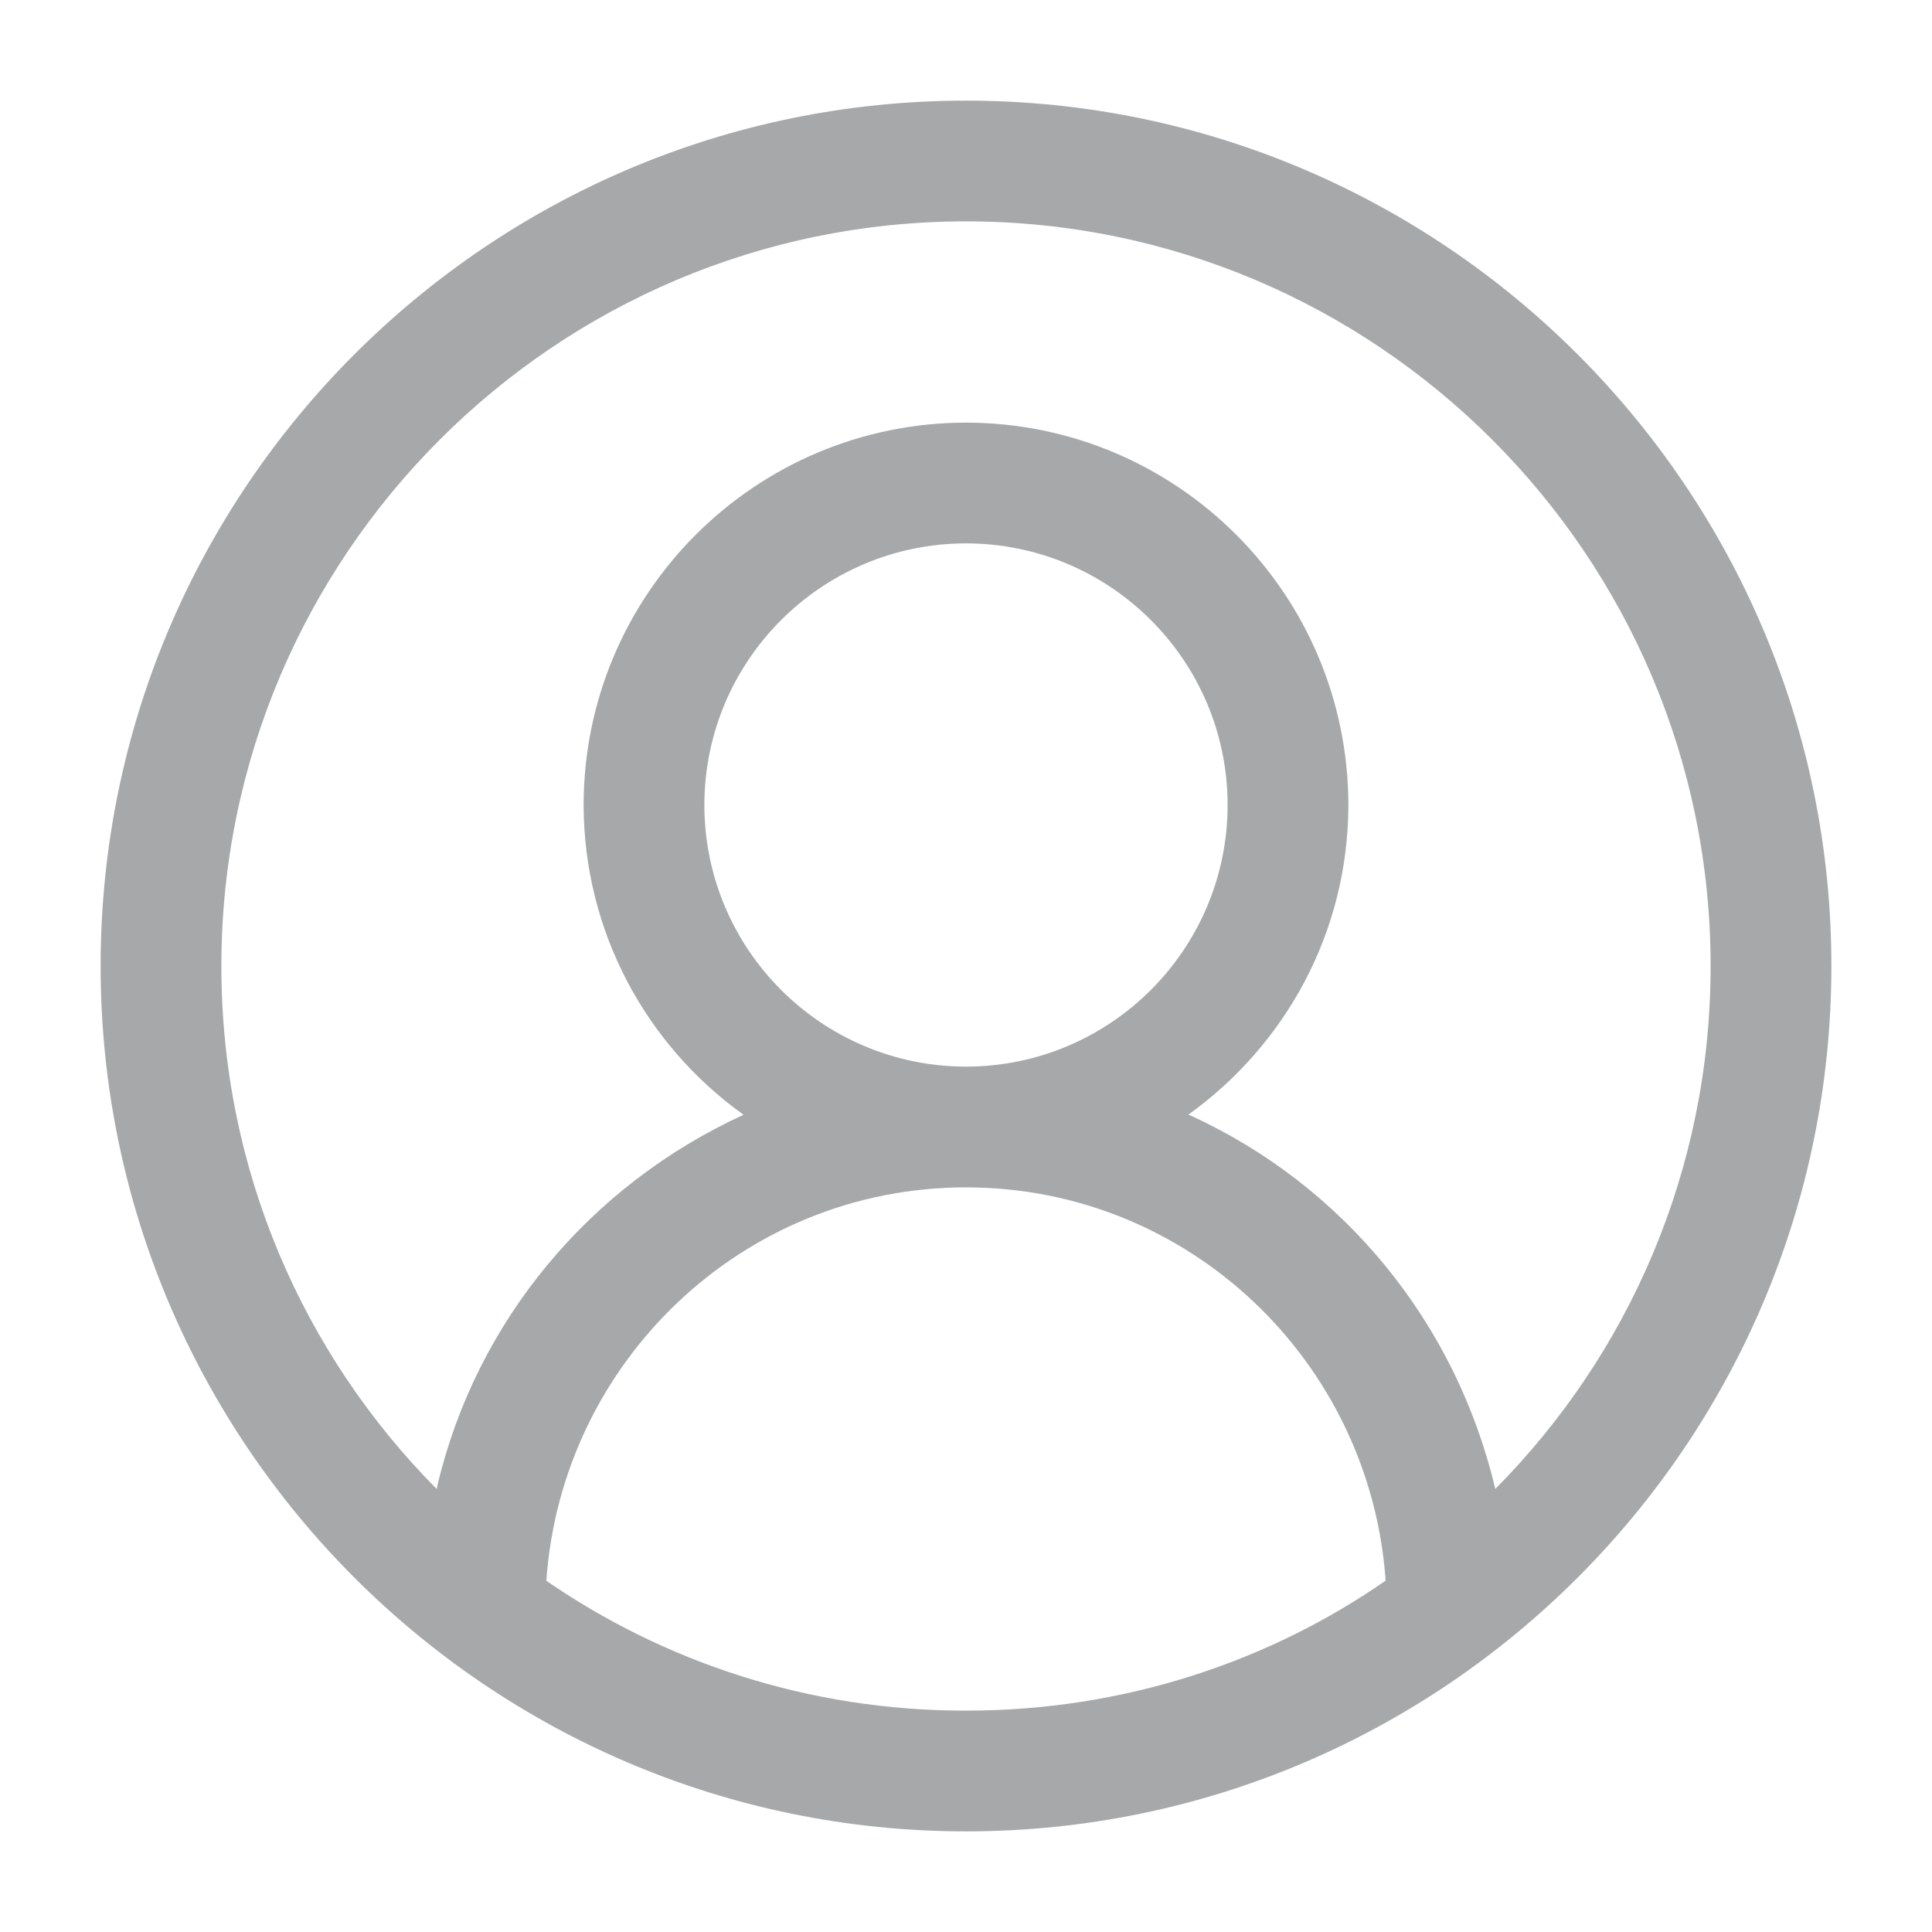<!-- Generated by IcoMoon.io -->
<svg version="1.1" xmlns="http://www.w3.org/2000/svg" width="24" height="24" viewBox="0 0 24 24">
<title>account-24</title>
<path fill="#a7a8aa" d="M18.575 18.497c-0.493-2.089-1.903-3.773-3.771-4.633l-0.042-0.017c1.207-0.867 1.985-2.266 1.988-3.846v-0.001c-0.003-2.622-2.128-4.747-4.75-4.75h-0c-2.622 0.003-4.747 2.128-4.75 4.75v0c0.004 1.581 0.781 2.98 1.973 3.838l0.014 0.010c-1.91 0.876-3.319 2.561-3.803 4.603l-0.009 0.046c-1.653-1.666-2.675-3.96-2.675-6.493 0-0.001 0-0.003 0-0.004v0c0-5.1 4.15-9.25 9.25-9.25s9.25 4.15 9.25 9.25c0 0.001 0 0.001 0 0.002 0 2.534-1.022 4.829-2.676 6.495l0.001-0.001zM8.75 10c0.002-1.794 1.456-3.248 3.25-3.25h0c1.794 0.002 3.248 1.456 3.25 3.25v0c-0.002 1.794-1.456 3.248-3.25 3.25h-0c-1.794-0.002-3.248-1.456-3.25-3.25v-0zM6.787 19.635c0.191-2.722 2.443-4.885 5.213-4.885s5.021 2.163 5.213 4.885c-1.455 1.011-3.259 1.615-5.205 1.615-0.003 0-0.006 0-0.009 0h0c-0.003 0-0.006 0-0.010 0-1.945 0-3.749-0.604-5.234-1.635l0.030 0.020zM12 1.25c-5.928 0-10.75 4.823-10.75 10.75s4.822 10.75 10.75 10.75 10.75-4.822 10.75-10.75c0-5.927-4.822-10.75-10.75-10.75z"></path>
</svg>
